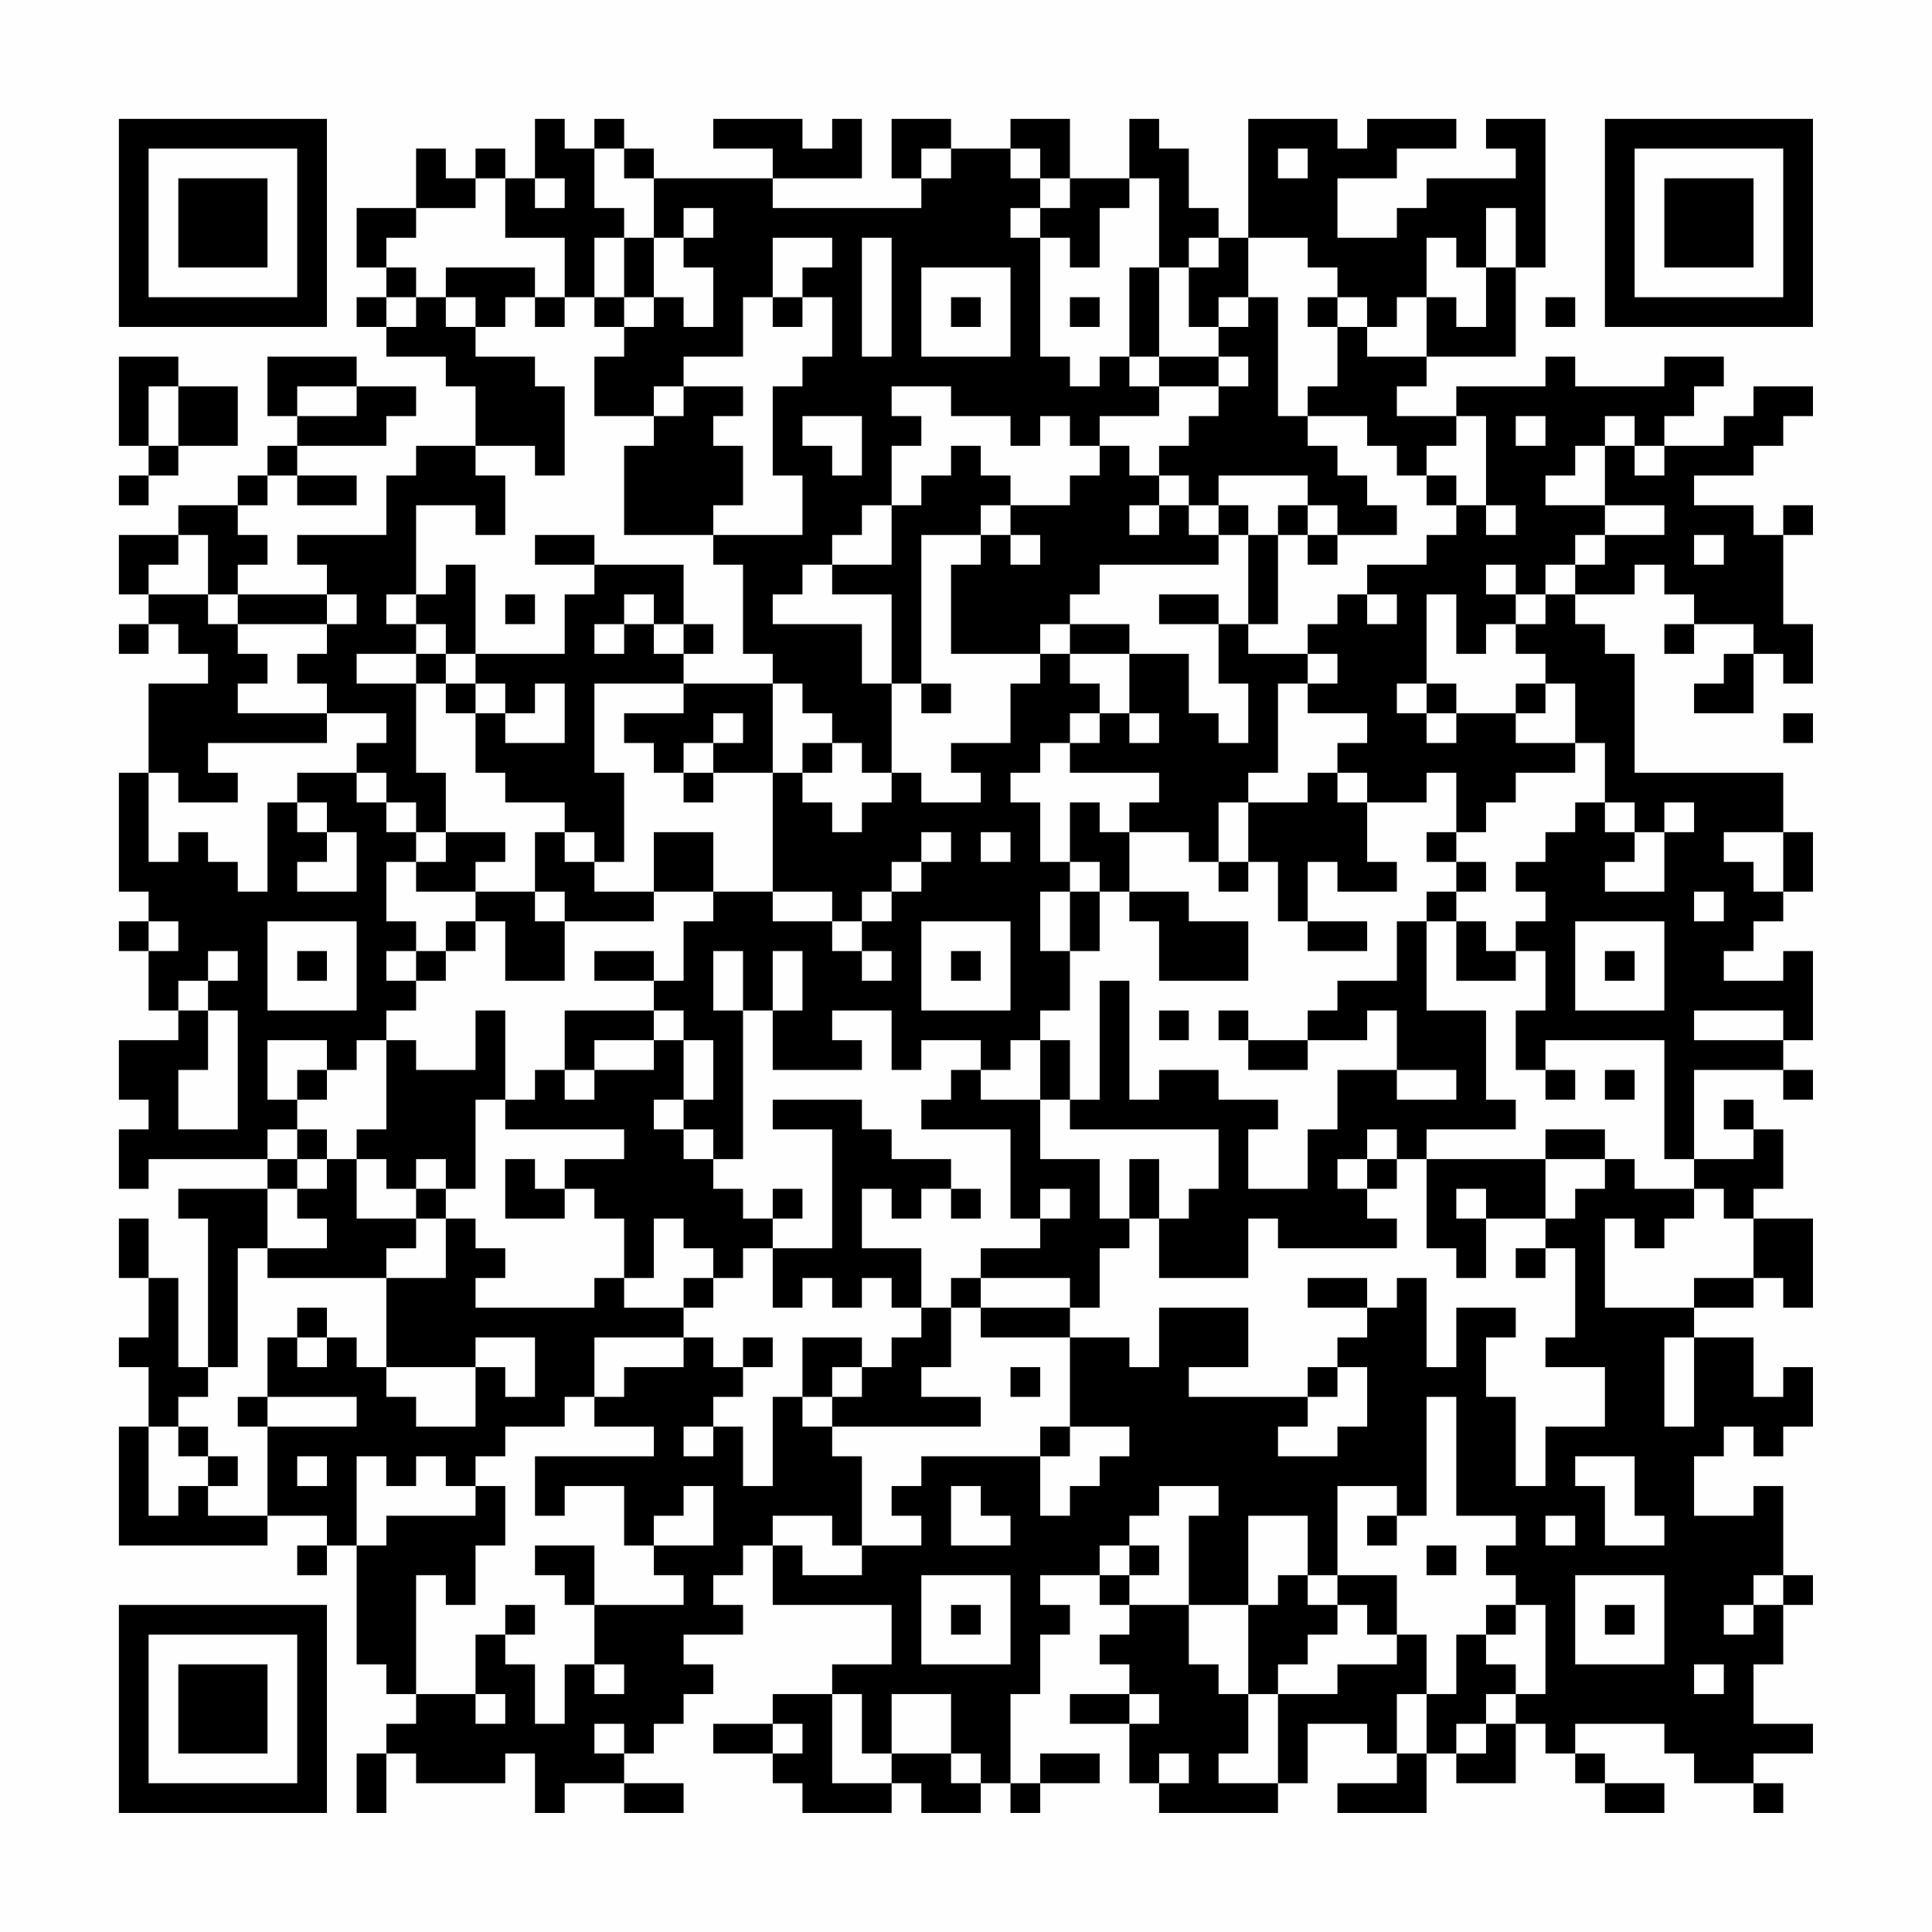 <?xml version="1.0" encoding="UTF-8"?>
<svg xmlns="http://www.w3.org/2000/svg" version="1.1" width="300" height="300" viewBox="0 0 300 300"><rect x="0" y="0" width="300" height="300" fill="#fefefe"/><g transform="scale(4.615)"><g transform="translate(4,4)"><path fill-rule="evenodd" d="M14 0L14 2L13 2L13 1L12 1L12 2L11 2L11 1L10 1L10 3L8 3L8 5L9 5L9 6L8 6L8 7L9 7L9 8L11 8L11 9L12 9L12 11L10 11L10 12L9 12L9 14L6 14L6 15L7 15L7 16L4 16L4 15L5 15L5 14L4 14L4 13L5 13L5 12L6 12L6 13L8 13L8 12L6 12L6 11L9 11L9 10L10 10L10 9L8 9L8 8L5 8L5 10L6 10L6 11L5 11L5 12L4 12L4 13L2 13L2 14L0 14L0 16L1 16L1 17L0 17L0 18L1 18L1 17L2 17L2 18L3 18L3 19L1 19L1 22L0 22L0 26L1 26L1 27L0 27L0 28L1 28L1 30L2 30L2 31L0 31L0 33L1 33L1 34L0 34L0 36L1 36L1 35L5 35L5 36L2 36L2 37L3 37L3 42L2 42L2 39L1 39L1 37L0 37L0 39L1 39L1 41L0 41L0 42L1 42L1 44L0 44L0 48L5 48L5 47L7 47L7 48L6 48L6 49L7 49L7 48L8 48L8 52L9 52L9 53L10 53L10 54L9 54L9 55L8 55L8 57L9 57L9 55L10 55L10 56L13 56L13 55L14 55L14 57L15 57L15 56L17 56L17 57L19 57L19 56L17 56L17 55L18 55L18 54L19 54L19 53L20 53L20 52L19 52L19 51L21 51L21 50L20 50L20 49L21 49L21 48L22 48L22 50L26 50L26 52L24 52L24 53L22 53L22 54L20 54L20 55L22 55L22 56L23 56L23 57L26 57L26 56L27 56L27 57L29 57L29 56L30 56L30 57L31 57L31 56L33 56L33 55L31 55L31 56L30 56L30 53L31 53L31 51L32 51L32 50L31 50L31 49L33 49L33 50L34 50L34 51L33 51L33 52L34 52L34 53L32 53L32 54L34 54L34 56L35 56L35 57L39 57L39 56L40 56L40 54L42 54L42 55L43 55L43 56L41 56L41 57L44 57L44 55L45 55L45 56L47 56L47 54L48 54L48 55L49 55L49 56L50 56L50 57L52 57L52 56L50 56L50 55L49 55L49 54L52 54L52 55L53 55L53 56L55 56L55 57L56 57L56 56L55 56L55 55L57 55L57 54L55 54L55 52L56 52L56 50L57 50L57 49L56 49L56 46L55 46L55 47L53 47L53 45L54 45L54 44L55 44L55 45L56 45L56 44L57 44L57 42L56 42L56 43L55 43L55 41L53 41L53 40L55 40L55 39L56 39L56 40L57 40L57 37L55 37L55 36L56 36L56 34L55 34L55 33L54 33L54 34L55 34L55 35L53 35L53 32L56 32L56 33L57 33L57 32L56 32L56 31L57 31L57 28L56 28L56 29L54 29L54 28L55 28L55 27L56 27L56 26L57 26L57 24L56 24L56 22L51 22L51 18L50 18L50 17L49 17L49 16L51 16L51 15L52 15L52 16L53 16L53 17L52 17L52 18L53 18L53 17L55 17L55 18L54 18L54 19L53 19L53 20L55 20L55 18L56 18L56 19L57 19L57 17L56 17L56 14L57 14L57 13L56 13L56 14L55 14L55 13L53 13L53 12L55 12L55 11L56 11L56 10L57 10L57 9L55 9L55 10L54 10L54 11L52 11L52 10L53 10L53 9L54 9L54 8L52 8L52 9L49 9L49 8L48 8L48 9L45 9L45 10L43 10L43 9L44 9L44 8L47 8L47 5L48 5L48 0L46 0L46 1L47 1L47 2L44 2L44 3L43 3L43 4L41 4L41 2L43 2L43 1L45 1L45 0L42 0L42 1L41 1L41 0L38 0L38 4L37 4L37 3L36 3L36 1L35 1L35 0L34 0L34 2L32 2L32 0L30 0L30 1L28 1L28 0L26 0L26 2L27 2L27 3L22 3L22 2L25 2L25 0L24 0L24 1L23 1L23 0L20 0L20 1L22 1L22 2L18 2L18 1L17 1L17 0L16 0L16 1L15 1L15 0ZM16 1L16 3L17 3L17 4L16 4L16 6L15 6L15 4L13 4L13 2L12 2L12 3L10 3L10 4L9 4L9 5L10 5L10 6L9 6L9 7L10 7L10 6L11 6L11 7L12 7L12 8L14 8L14 9L15 9L15 12L14 12L14 11L12 11L12 12L13 12L13 14L12 14L12 13L10 13L10 16L9 16L9 17L10 17L10 18L8 18L8 19L10 19L10 22L11 22L11 24L10 24L10 23L9 23L9 22L8 22L8 21L9 21L9 20L7 20L7 19L6 19L6 18L7 18L7 17L8 17L8 16L7 16L7 17L4 17L4 16L3 16L3 14L2 14L2 15L1 15L1 16L3 16L3 17L4 17L4 18L5 18L5 19L4 19L4 20L7 20L7 21L3 21L3 22L4 22L4 23L2 23L2 22L1 22L1 25L2 25L2 24L3 24L3 25L4 25L4 26L5 26L5 23L6 23L6 24L7 24L7 25L6 25L6 26L8 26L8 24L7 24L7 23L6 23L6 22L8 22L8 23L9 23L9 24L10 24L10 25L9 25L9 27L10 27L10 28L9 28L9 29L10 29L10 30L9 30L9 31L8 31L8 32L7 32L7 31L5 31L5 33L6 33L6 34L5 34L5 35L6 35L6 36L5 36L5 38L4 38L4 42L3 42L3 43L2 43L2 44L1 44L1 47L2 47L2 46L3 46L3 47L5 47L5 44L8 44L8 43L5 43L5 41L6 41L6 42L7 42L7 41L8 41L8 42L9 42L9 43L10 43L10 44L12 44L12 42L13 42L13 43L14 43L14 41L12 41L12 42L9 42L9 39L11 39L11 37L12 37L12 38L13 38L13 39L12 39L12 40L16 40L16 39L17 39L17 40L19 40L19 41L16 41L16 43L15 43L15 44L13 44L13 45L12 45L12 46L11 46L11 45L10 45L10 46L9 46L9 45L8 45L8 48L9 48L9 47L12 47L12 46L13 46L13 48L12 48L12 50L11 50L11 49L10 49L10 53L12 53L12 54L13 54L13 53L12 53L12 51L13 51L13 52L14 52L14 54L15 54L15 52L16 52L16 53L17 53L17 52L16 52L16 50L19 50L19 49L18 49L18 48L20 48L20 46L19 46L19 47L18 47L18 48L17 48L17 46L15 46L15 47L14 47L14 45L18 45L18 44L16 44L16 43L17 43L17 42L19 42L19 41L20 41L20 42L21 42L21 43L20 43L20 44L19 44L19 45L20 45L20 44L21 44L21 46L22 46L22 43L23 43L23 44L24 44L24 45L25 45L25 48L24 48L24 47L22 47L22 48L23 48L23 49L25 49L25 48L27 48L27 47L26 47L26 46L27 46L27 45L31 45L31 47L32 47L32 46L33 46L33 45L34 45L34 44L32 44L32 41L34 41L34 42L35 42L35 40L38 40L38 42L36 42L36 43L40 43L40 44L39 44L39 45L41 45L41 44L42 44L42 42L41 42L41 41L42 41L42 40L43 40L43 39L44 39L44 42L45 42L45 40L47 40L47 41L46 41L46 43L47 43L47 46L48 46L48 44L50 44L50 42L48 42L48 41L49 41L49 38L48 38L48 37L49 37L49 36L50 36L50 35L51 35L51 36L53 36L53 37L52 37L52 38L51 38L51 37L50 37L50 40L53 40L53 39L55 39L55 37L54 37L54 36L53 36L53 35L52 35L52 31L48 31L48 32L47 32L47 30L48 30L48 28L47 28L47 27L48 27L48 26L47 26L47 25L48 25L48 24L49 24L49 23L50 23L50 24L51 24L51 25L50 25L50 26L52 26L52 24L53 24L53 23L52 23L52 24L51 24L51 23L50 23L50 21L49 21L49 19L48 19L48 18L47 18L47 17L48 17L48 16L49 16L49 15L50 15L50 14L52 14L52 13L50 13L50 11L51 11L51 12L52 12L52 11L51 11L51 10L50 10L50 11L49 11L49 12L48 12L48 13L50 13L50 14L49 14L49 15L48 15L48 16L47 16L47 15L46 15L46 16L47 16L47 17L46 17L46 18L45 18L45 16L44 16L44 19L43 19L43 20L44 20L44 21L45 21L45 20L47 20L47 21L49 21L49 22L47 22L47 23L46 23L46 24L45 24L45 22L44 22L44 23L42 23L42 22L41 22L41 21L42 21L42 20L40 20L40 19L41 19L41 18L40 18L40 17L41 17L41 16L42 16L42 17L43 17L43 16L42 16L42 15L44 15L44 14L45 14L45 13L46 13L46 14L47 14L47 13L46 13L46 10L45 10L45 11L44 11L44 12L43 12L43 11L42 11L42 10L40 10L40 9L41 9L41 7L42 7L42 8L44 8L44 6L45 6L45 7L46 7L46 5L47 5L47 3L46 3L46 5L45 5L45 4L44 4L44 6L43 6L43 7L42 7L42 6L41 6L41 5L40 5L40 4L38 4L38 6L37 6L37 7L36 7L36 5L37 5L37 4L36 4L36 5L35 5L35 2L34 2L34 3L33 3L33 5L32 5L32 4L31 4L31 3L32 3L32 2L31 2L31 1L30 1L30 2L31 2L31 3L30 3L30 4L31 4L31 8L32 8L32 9L33 9L33 8L34 8L34 9L35 9L35 10L33 10L33 11L32 11L32 10L31 10L31 11L30 11L30 10L28 10L28 9L26 9L26 10L27 10L27 11L26 11L26 13L25 13L25 14L24 14L24 15L23 15L23 16L22 16L22 17L25 17L25 19L26 19L26 22L25 22L25 21L24 21L24 20L23 20L23 19L22 19L22 18L21 18L21 15L20 15L20 14L23 14L23 12L22 12L22 9L23 9L23 8L24 8L24 6L23 6L23 5L24 5L24 4L22 4L22 6L21 6L21 8L19 8L19 9L18 9L18 10L16 10L16 8L17 8L17 7L18 7L18 6L19 6L19 7L20 7L20 5L19 5L19 4L20 4L20 3L19 3L19 4L18 4L18 2L17 2L17 1ZM27 1L27 2L28 2L28 1ZM39 1L39 2L40 2L40 1ZM14 2L14 3L15 3L15 2ZM17 4L17 6L16 6L16 7L17 7L17 6L18 6L18 4ZM25 4L25 8L26 8L26 4ZM11 5L11 6L12 6L12 7L13 7L13 6L14 6L14 7L15 7L15 6L14 6L14 5ZM27 5L27 8L30 8L30 5ZM34 5L34 8L35 8L35 9L37 9L37 10L36 10L36 11L35 11L35 12L34 12L34 11L33 11L33 12L32 12L32 13L30 13L30 12L29 12L29 11L28 11L28 12L27 12L27 13L26 13L26 15L24 15L24 16L26 16L26 19L27 19L27 20L28 20L28 19L27 19L27 14L29 14L29 15L28 15L28 18L31 18L31 19L30 19L30 21L28 21L28 22L29 22L29 23L27 23L27 22L26 22L26 23L25 23L25 24L24 24L24 23L23 23L23 22L24 22L24 21L23 21L23 22L22 22L22 19L19 19L19 18L20 18L20 17L19 17L19 15L16 15L16 14L14 14L14 15L16 15L16 16L15 16L15 18L12 18L12 15L11 15L11 16L10 16L10 17L11 17L11 18L10 18L10 19L11 19L11 20L12 20L12 22L13 22L13 23L15 23L15 24L14 24L14 26L12 26L12 25L13 25L13 24L11 24L11 25L10 25L10 26L12 26L12 27L11 27L11 28L10 28L10 29L11 29L11 28L12 28L12 27L13 27L13 29L15 29L15 27L18 27L18 26L20 26L20 27L19 27L19 29L18 29L18 28L16 28L16 29L18 29L18 30L15 30L15 32L14 32L14 33L13 33L13 30L12 30L12 32L10 32L10 31L9 31L9 34L8 34L8 35L7 35L7 34L6 34L6 35L7 35L7 36L6 36L6 37L7 37L7 38L5 38L5 39L9 39L9 38L10 38L10 37L11 37L11 36L12 36L12 33L13 33L13 34L17 34L17 35L15 35L15 36L14 36L14 35L13 35L13 37L15 37L15 36L16 36L16 37L17 37L17 39L18 39L18 37L19 37L19 38L20 38L20 39L19 39L19 40L20 40L20 39L21 39L21 38L22 38L22 40L23 40L23 39L24 39L24 40L25 40L25 39L26 39L26 40L27 40L27 41L26 41L26 42L25 42L25 41L23 41L23 43L24 43L24 44L29 44L29 43L27 43L27 42L28 42L28 40L29 40L29 41L32 41L32 40L33 40L33 38L34 38L34 37L35 37L35 39L38 39L38 37L39 37L39 38L43 38L43 37L42 37L42 36L43 36L43 35L44 35L44 38L45 38L45 39L46 39L46 37L48 37L48 35L50 35L50 34L48 34L48 35L44 35L44 34L47 34L47 33L46 33L46 30L44 30L44 27L45 27L45 29L47 29L47 28L46 28L46 27L45 27L45 26L46 26L46 25L45 25L45 24L44 24L44 25L45 25L45 26L44 26L44 27L43 27L43 29L41 29L41 30L40 30L40 31L38 31L38 30L37 30L37 31L38 31L38 32L40 32L40 31L42 31L42 30L43 30L43 32L41 32L41 34L40 34L40 36L38 36L38 34L39 34L39 33L37 33L37 32L35 32L35 33L34 33L34 29L33 29L33 33L32 33L32 31L31 31L31 30L32 30L32 28L33 28L33 26L34 26L34 27L35 27L35 29L38 29L38 27L36 27L36 26L34 26L34 24L36 24L36 25L37 25L37 26L38 26L38 25L39 25L39 27L40 27L40 28L42 28L42 27L40 27L40 25L41 25L41 26L43 26L43 25L42 25L42 23L41 23L41 22L40 22L40 23L38 23L38 22L39 22L39 19L40 19L40 18L38 18L38 17L39 17L39 14L40 14L40 15L41 15L41 14L43 14L43 13L42 13L42 12L41 12L41 11L40 11L40 10L39 10L39 6L38 6L38 7L37 7L37 8L35 8L35 5ZM22 6L22 7L23 7L23 6ZM28 6L28 7L29 7L29 6ZM32 6L32 7L33 7L33 6ZM40 6L40 7L41 7L41 6ZM48 6L48 7L49 7L49 6ZM0 8L0 11L1 11L1 12L0 12L0 13L1 13L1 12L2 12L2 11L4 11L4 9L2 9L2 8ZM37 8L37 9L38 9L38 8ZM1 9L1 11L2 11L2 9ZM6 9L6 10L8 10L8 9ZM19 9L19 10L18 10L18 11L17 11L17 14L20 14L20 13L21 13L21 11L20 11L20 10L21 10L21 9ZM23 10L23 11L24 11L24 12L25 12L25 10ZM47 10L47 11L48 11L48 10ZM35 12L35 13L34 13L34 14L35 14L35 13L36 13L36 14L37 14L37 15L33 15L33 16L32 16L32 17L31 17L31 18L32 18L32 19L33 19L33 20L32 20L32 21L31 21L31 22L30 22L30 23L31 23L31 25L32 25L32 26L31 26L31 28L32 28L32 26L33 26L33 25L32 25L32 23L33 23L33 24L34 24L34 23L35 23L35 22L32 22L32 21L33 21L33 20L34 20L34 21L35 21L35 20L34 20L34 18L36 18L36 20L37 20L37 21L38 21L38 19L37 19L37 17L38 17L38 14L39 14L39 13L40 13L40 14L41 14L41 13L40 13L40 12L37 12L37 13L36 13L36 12ZM44 12L44 13L45 13L45 12ZM29 13L29 14L30 14L30 15L31 15L31 14L30 14L30 13ZM37 13L37 14L38 14L38 13ZM53 14L53 15L54 15L54 14ZM13 16L13 17L14 17L14 16ZM17 16L17 17L16 17L16 18L17 18L17 17L18 17L18 18L19 18L19 17L18 17L18 16ZM35 16L35 17L37 17L37 16ZM32 17L32 18L34 18L34 17ZM11 18L11 19L12 19L12 20L13 20L13 21L15 21L15 19L14 19L14 20L13 20L13 19L12 19L12 18ZM16 19L16 22L17 22L17 25L16 25L16 24L15 24L15 25L16 25L16 26L18 26L18 24L20 24L20 26L22 26L22 27L24 27L24 28L25 28L25 29L26 29L26 28L25 28L25 27L26 27L26 26L27 26L27 25L28 25L28 24L27 24L27 25L26 25L26 26L25 26L25 27L24 27L24 26L22 26L22 22L20 22L20 21L21 21L21 20L20 20L20 21L19 21L19 22L18 22L18 21L17 21L17 20L19 20L19 19ZM44 19L44 20L45 20L45 19ZM47 19L47 20L48 20L48 19ZM56 20L56 21L57 21L57 20ZM19 22L19 23L20 23L20 22ZM37 23L37 25L38 25L38 23ZM29 24L29 25L30 25L30 24ZM54 24L54 25L55 25L55 26L56 26L56 24ZM14 26L14 27L15 27L15 26ZM53 26L53 27L54 27L54 26ZM1 27L1 28L2 28L2 27ZM5 27L5 30L8 30L8 27ZM27 27L27 30L30 30L30 27ZM49 27L49 30L52 30L52 27ZM3 28L3 29L2 29L2 30L3 30L3 32L2 32L2 34L4 34L4 30L3 30L3 29L4 29L4 28ZM6 28L6 29L7 29L7 28ZM20 28L20 30L21 30L21 35L20 35L20 34L19 34L19 33L20 33L20 31L19 31L19 30L18 30L18 31L16 31L16 32L15 32L15 33L16 33L16 32L18 32L18 31L19 31L19 33L18 33L18 34L19 34L19 35L20 35L20 36L21 36L21 37L22 37L22 38L24 38L24 34L22 34L22 33L25 33L25 34L26 34L26 35L28 35L28 36L27 36L27 37L26 37L26 36L25 36L25 38L27 38L27 40L28 40L28 39L29 39L29 40L32 40L32 39L29 39L29 38L31 38L31 37L32 37L32 36L31 36L31 37L30 37L30 34L27 34L27 33L28 33L28 32L29 32L29 33L31 33L31 35L33 35L33 37L34 37L34 35L35 35L35 37L36 37L36 36L37 36L37 34L32 34L32 33L31 33L31 31L30 31L30 32L29 32L29 31L27 31L27 32L26 32L26 30L24 30L24 31L25 31L25 32L22 32L22 30L23 30L23 28L22 28L22 30L21 30L21 28ZM28 28L28 29L29 29L29 28ZM50 28L50 29L51 29L51 28ZM35 30L35 31L36 31L36 30ZM53 30L53 31L56 31L56 30ZM6 32L6 33L7 33L7 32ZM43 32L43 33L45 33L45 32ZM48 32L48 33L49 33L49 32ZM50 32L50 33L51 33L51 32ZM42 34L42 35L41 35L41 36L42 36L42 35L43 35L43 34ZM8 35L8 37L10 37L10 36L11 36L11 35L10 35L10 36L9 36L9 35ZM22 36L22 37L23 37L23 36ZM28 36L28 37L29 37L29 36ZM45 36L45 37L46 37L46 36ZM47 38L47 39L48 39L48 38ZM40 39L40 40L42 40L42 39ZM6 40L6 41L7 41L7 40ZM21 41L21 42L22 42L22 41ZM52 41L52 44L53 44L53 41ZM24 42L24 43L25 43L25 42ZM30 42L30 43L31 43L31 42ZM40 42L40 43L41 43L41 42ZM4 43L4 44L5 44L5 43ZM44 43L44 47L43 47L43 46L41 46L41 49L40 49L40 47L38 47L38 50L36 50L36 47L37 47L37 46L35 46L35 47L34 47L34 48L33 48L33 49L34 49L34 50L36 50L36 52L37 52L37 53L38 53L38 55L37 55L37 56L39 56L39 53L41 53L41 52L43 52L43 51L44 51L44 53L43 53L43 55L44 55L44 53L45 53L45 51L46 51L46 52L47 52L47 53L46 53L46 54L45 54L45 55L46 55L46 54L47 54L47 53L48 53L48 50L47 50L47 49L46 49L46 48L47 48L47 47L45 47L45 43ZM2 44L2 45L3 45L3 46L4 46L4 45L3 45L3 44ZM31 44L31 45L32 45L32 44ZM6 45L6 46L7 46L7 45ZM49 45L49 46L50 46L50 48L52 48L52 47L51 47L51 45ZM28 46L28 48L30 48L30 47L29 47L29 46ZM42 47L42 48L43 48L43 47ZM48 47L48 48L49 48L49 47ZM14 48L14 49L15 49L15 50L16 50L16 48ZM34 48L34 49L35 49L35 48ZM44 48L44 49L45 49L45 48ZM27 49L27 52L30 52L30 49ZM39 49L39 50L38 50L38 53L39 53L39 52L40 52L40 51L41 51L41 50L42 50L42 51L43 51L43 49L41 49L41 50L40 50L40 49ZM49 49L49 52L52 52L52 49ZM55 49L55 50L54 50L54 51L55 51L55 50L56 50L56 49ZM13 50L13 51L14 51L14 50ZM28 50L28 51L29 51L29 50ZM46 50L46 51L47 51L47 50ZM50 50L50 51L51 51L51 50ZM53 52L53 53L54 53L54 52ZM24 53L24 56L26 56L26 55L28 55L28 56L29 56L29 55L28 55L28 53L26 53L26 55L25 55L25 53ZM34 53L34 54L35 54L35 53ZM16 54L16 55L17 55L17 54ZM22 54L22 55L23 55L23 54ZM35 55L35 56L36 56L36 55ZM0 0L0 7L7 7L7 0ZM1 1L1 6L6 6L6 1ZM2 2L2 5L5 5L5 2ZM50 0L50 7L57 7L57 0ZM51 1L51 6L56 6L56 1ZM52 2L52 5L55 5L55 2ZM0 50L0 57L7 57L7 50ZM1 51L1 56L6 56L6 51ZM2 52L2 55L5 55L5 52Z" fill="#000000"/></g></g></svg>
